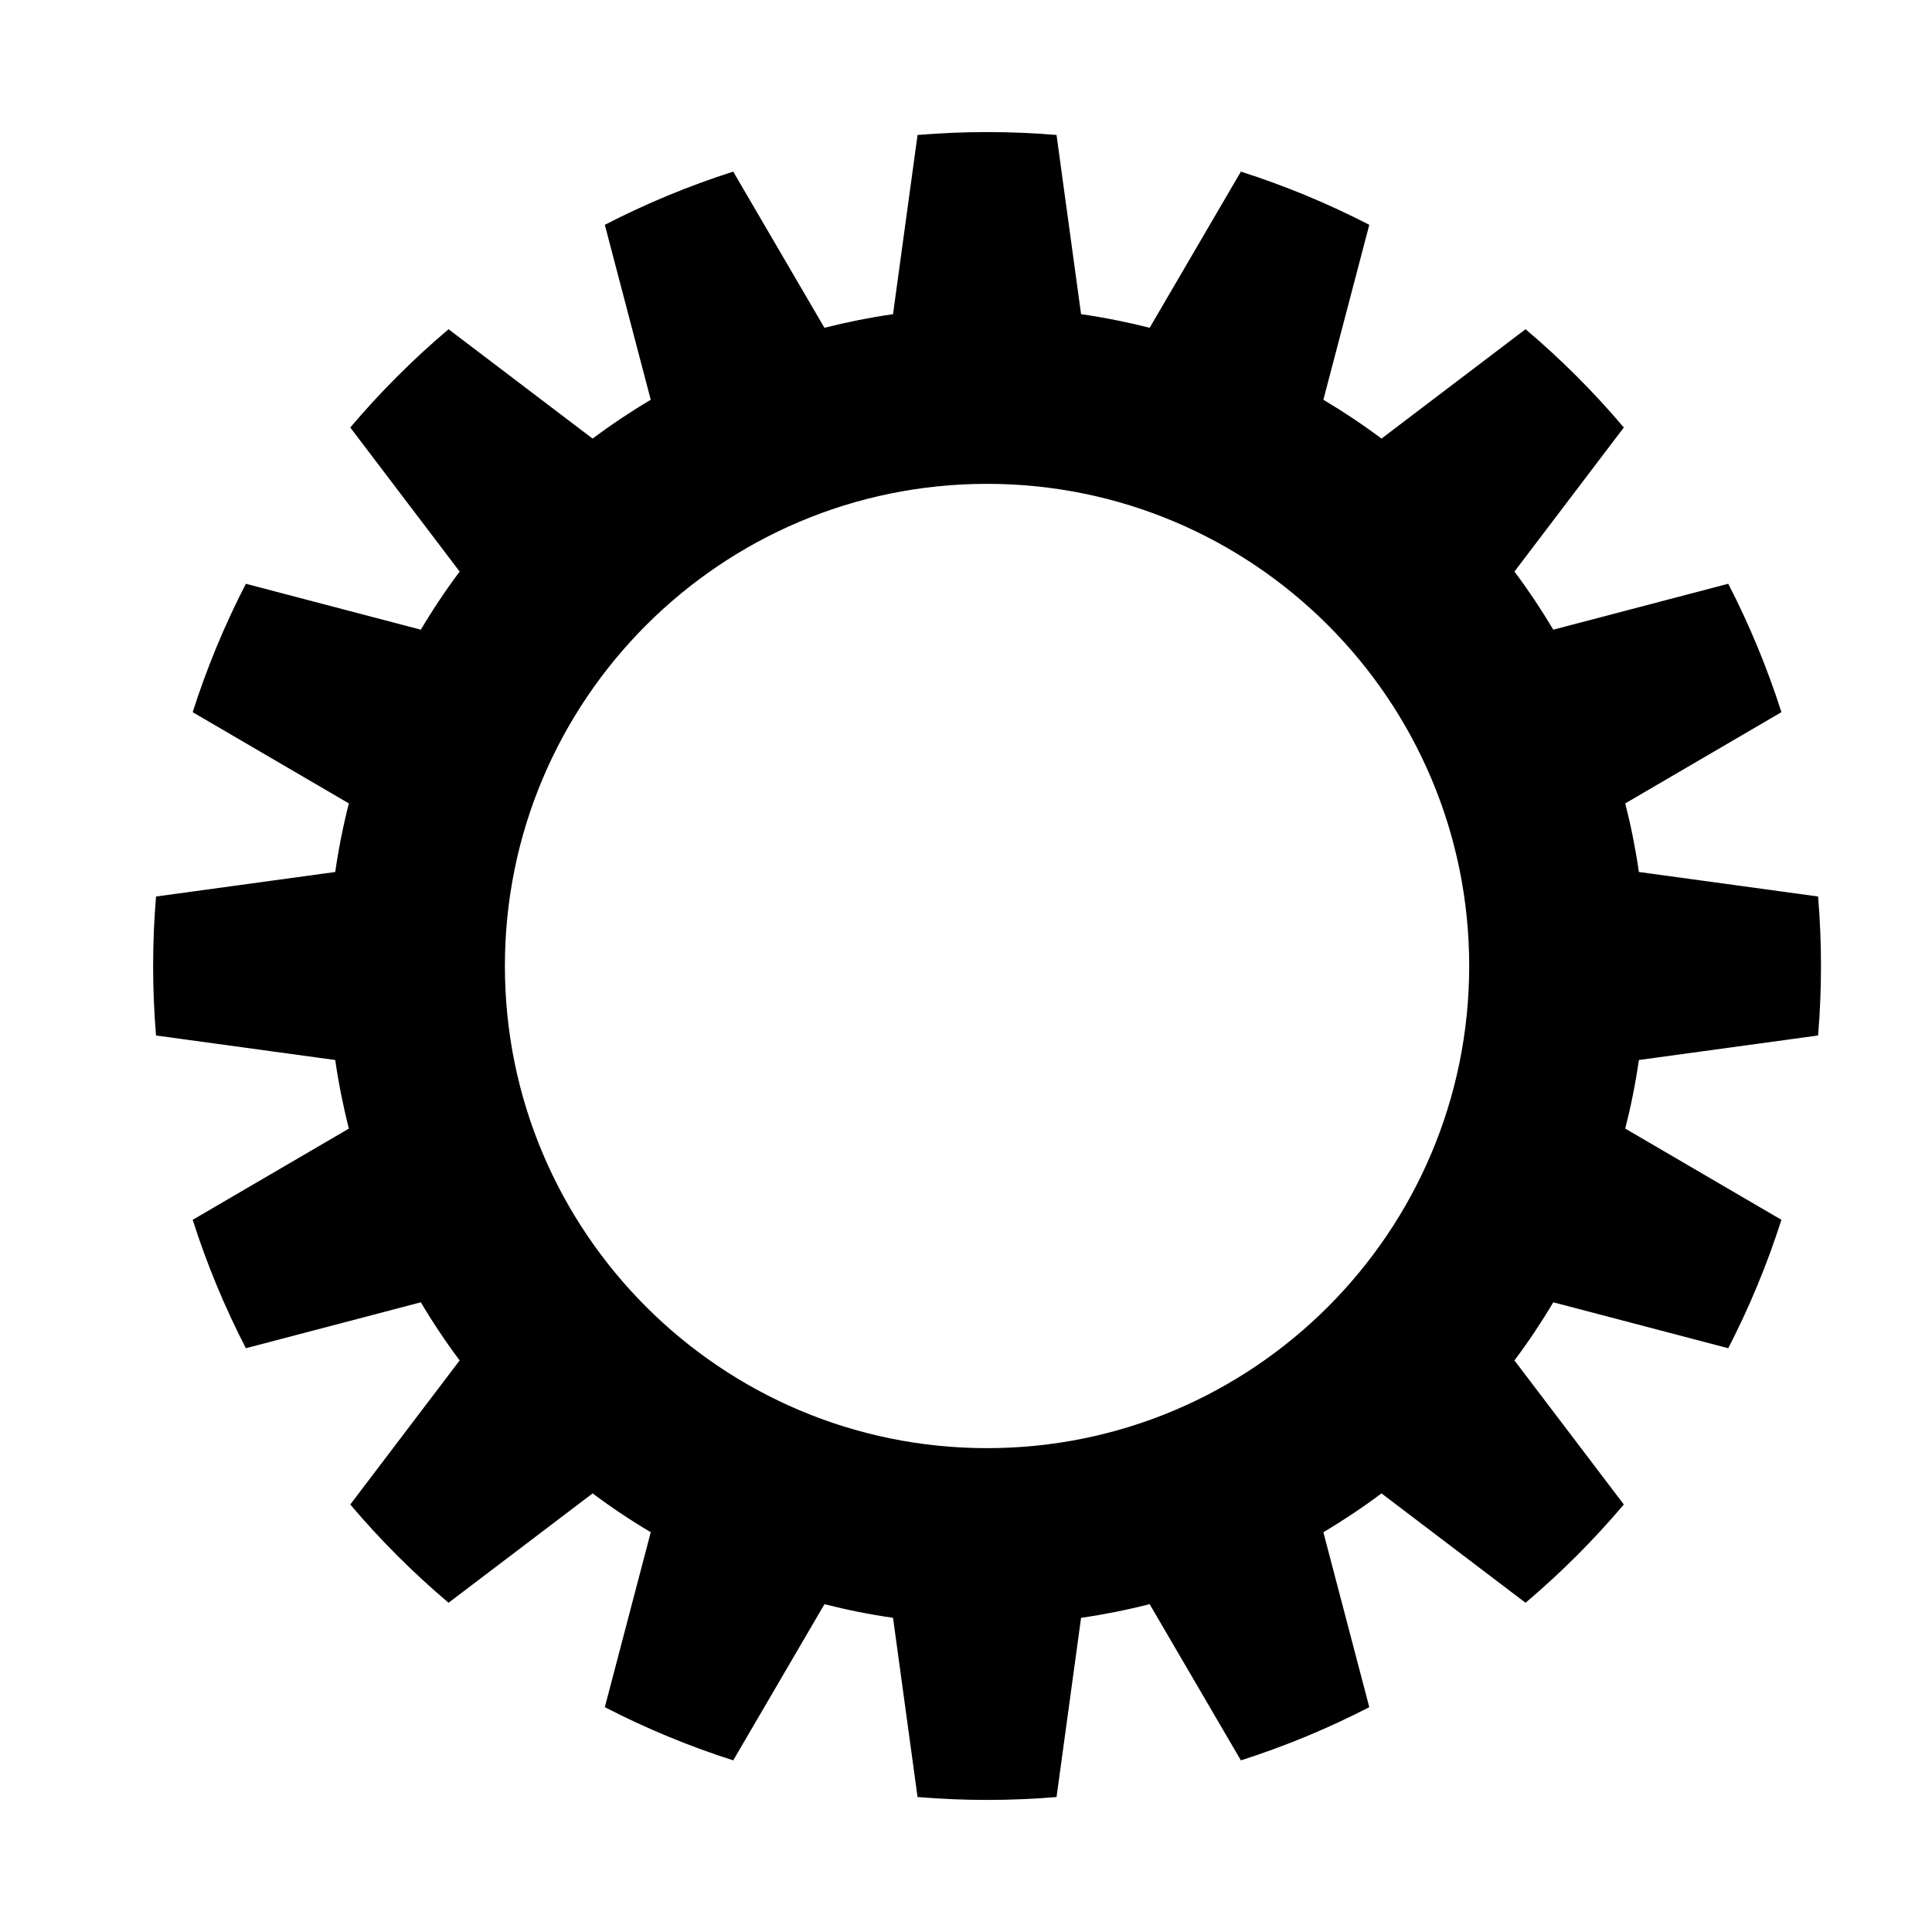 <?xml version="1.0" encoding="utf-8"?>
<!-- Generator: Adobe Illustrator 15.1.0, SVG Export Plug-In . SVG Version: 6.00 Build 0)  -->
<!DOCTYPE svg PUBLIC "-//W3C//DTD SVG 1.1//EN" "http://www.w3.org/Graphics/SVG/1.1/DTD/svg11.dtd">
<svg version="1.1" id="Layer_1" xmlns:serif="http://www.serif.com/"
	 xmlns="http://www.w3.org/2000/svg" xmlns:xlink="http://www.w3.org/1999/xlink" x="0px" y="0px" width="283.46px"
	 height="283.46px" viewBox="0 0 283.46 283.46" enable-background="new 0 0 283.46 283.46" xml:space="preserve">
<path d="M155.013,19.803c-6.785-0.567-13.606-0.567-20.392,0l-3.598,26.292c-3.386,0.488-6.744,1.158-10.061,2.001l-13.386-22.915
	c-6.487,2.071-12.789,4.684-18.839,7.804l6.738,25.668c-2.942,1.747-5.79,3.648-8.528,5.698L65.811,48.304
	c-5.198,4.398-10.021,9.221-14.419,14.419L67.439,83.86c-2.05,2.739-3.951,5.586-5.697,8.528l-25.668-6.737
	c-3.123,6.051-5.732,12.354-7.804,18.839l22.915,13.386c-0.846,3.317-1.513,6.675-2.001,10.061l-26.292,3.598
	c-0.567,6.786-0.567,13.606,0,20.391l26.292,3.598c0.488,3.387,1.156,6.744,2.001,10.062L28.27,178.97
	c2.072,6.484,4.682,12.788,7.804,18.839l25.668-6.737c1.746,2.941,3.647,5.789,5.697,8.527l-16.048,21.138
	c4.398,5.198,9.221,10.021,14.419,14.419l21.138-16.048c2.738,2.05,5.586,3.951,8.528,5.698l-6.738,25.668
	c6.051,3.12,12.352,5.732,18.839,7.804l13.386-22.915c3.316,0.844,6.674,1.514,10.061,2.002l3.598,26.293
	c6.786,0.566,13.606,0.566,20.392,0l3.598-26.293c3.387-0.488,6.744-1.158,10.061-2.002l13.387,22.915
	c6.484-2.071,12.785-4.684,18.839-7.804l-6.737-25.668c2.941-1.747,5.789-3.648,8.527-5.698l21.135,16.048
	c5.201-4.397,10.023-9.221,14.42-14.419l-16.047-21.138c2.049-2.738,3.951-5.586,5.698-8.527l25.669,6.737
	c3.119-6.051,5.729-12.354,7.803-18.839l-22.914-13.386c0.844-3.317,1.514-6.675,2.002-10.062l26.292-3.598
	c0.567-6.785,0.567-13.605,0-20.391l-26.292-3.598c-0.488-3.386-1.158-6.744-2.002-10.061l22.914-13.386
	c-2.072-6.484-4.684-12.788-7.803-18.839l-25.669,6.737c-1.747-2.941-3.649-5.789-5.698-8.528l16.047-21.137
	c-4.396-5.198-9.219-10.021-14.42-14.419l-21.135,16.048c-2.738-2.05-5.586-3.951-8.527-5.698l6.737-25.668
	c-6.054-3.12-12.354-5.732-18.839-7.804l-13.387,22.915c-3.316-0.844-6.674-1.513-10.061-2.001L155.013,19.803z M144.818,70.989
	c39.041,0,70.74,31.697,70.74,70.741c0,39.043-31.699,70.74-70.74,70.74c-39.043,0-70.741-31.697-70.741-70.74
	C74.077,102.687,105.774,70.989,144.818,70.989z"/>
</svg>
